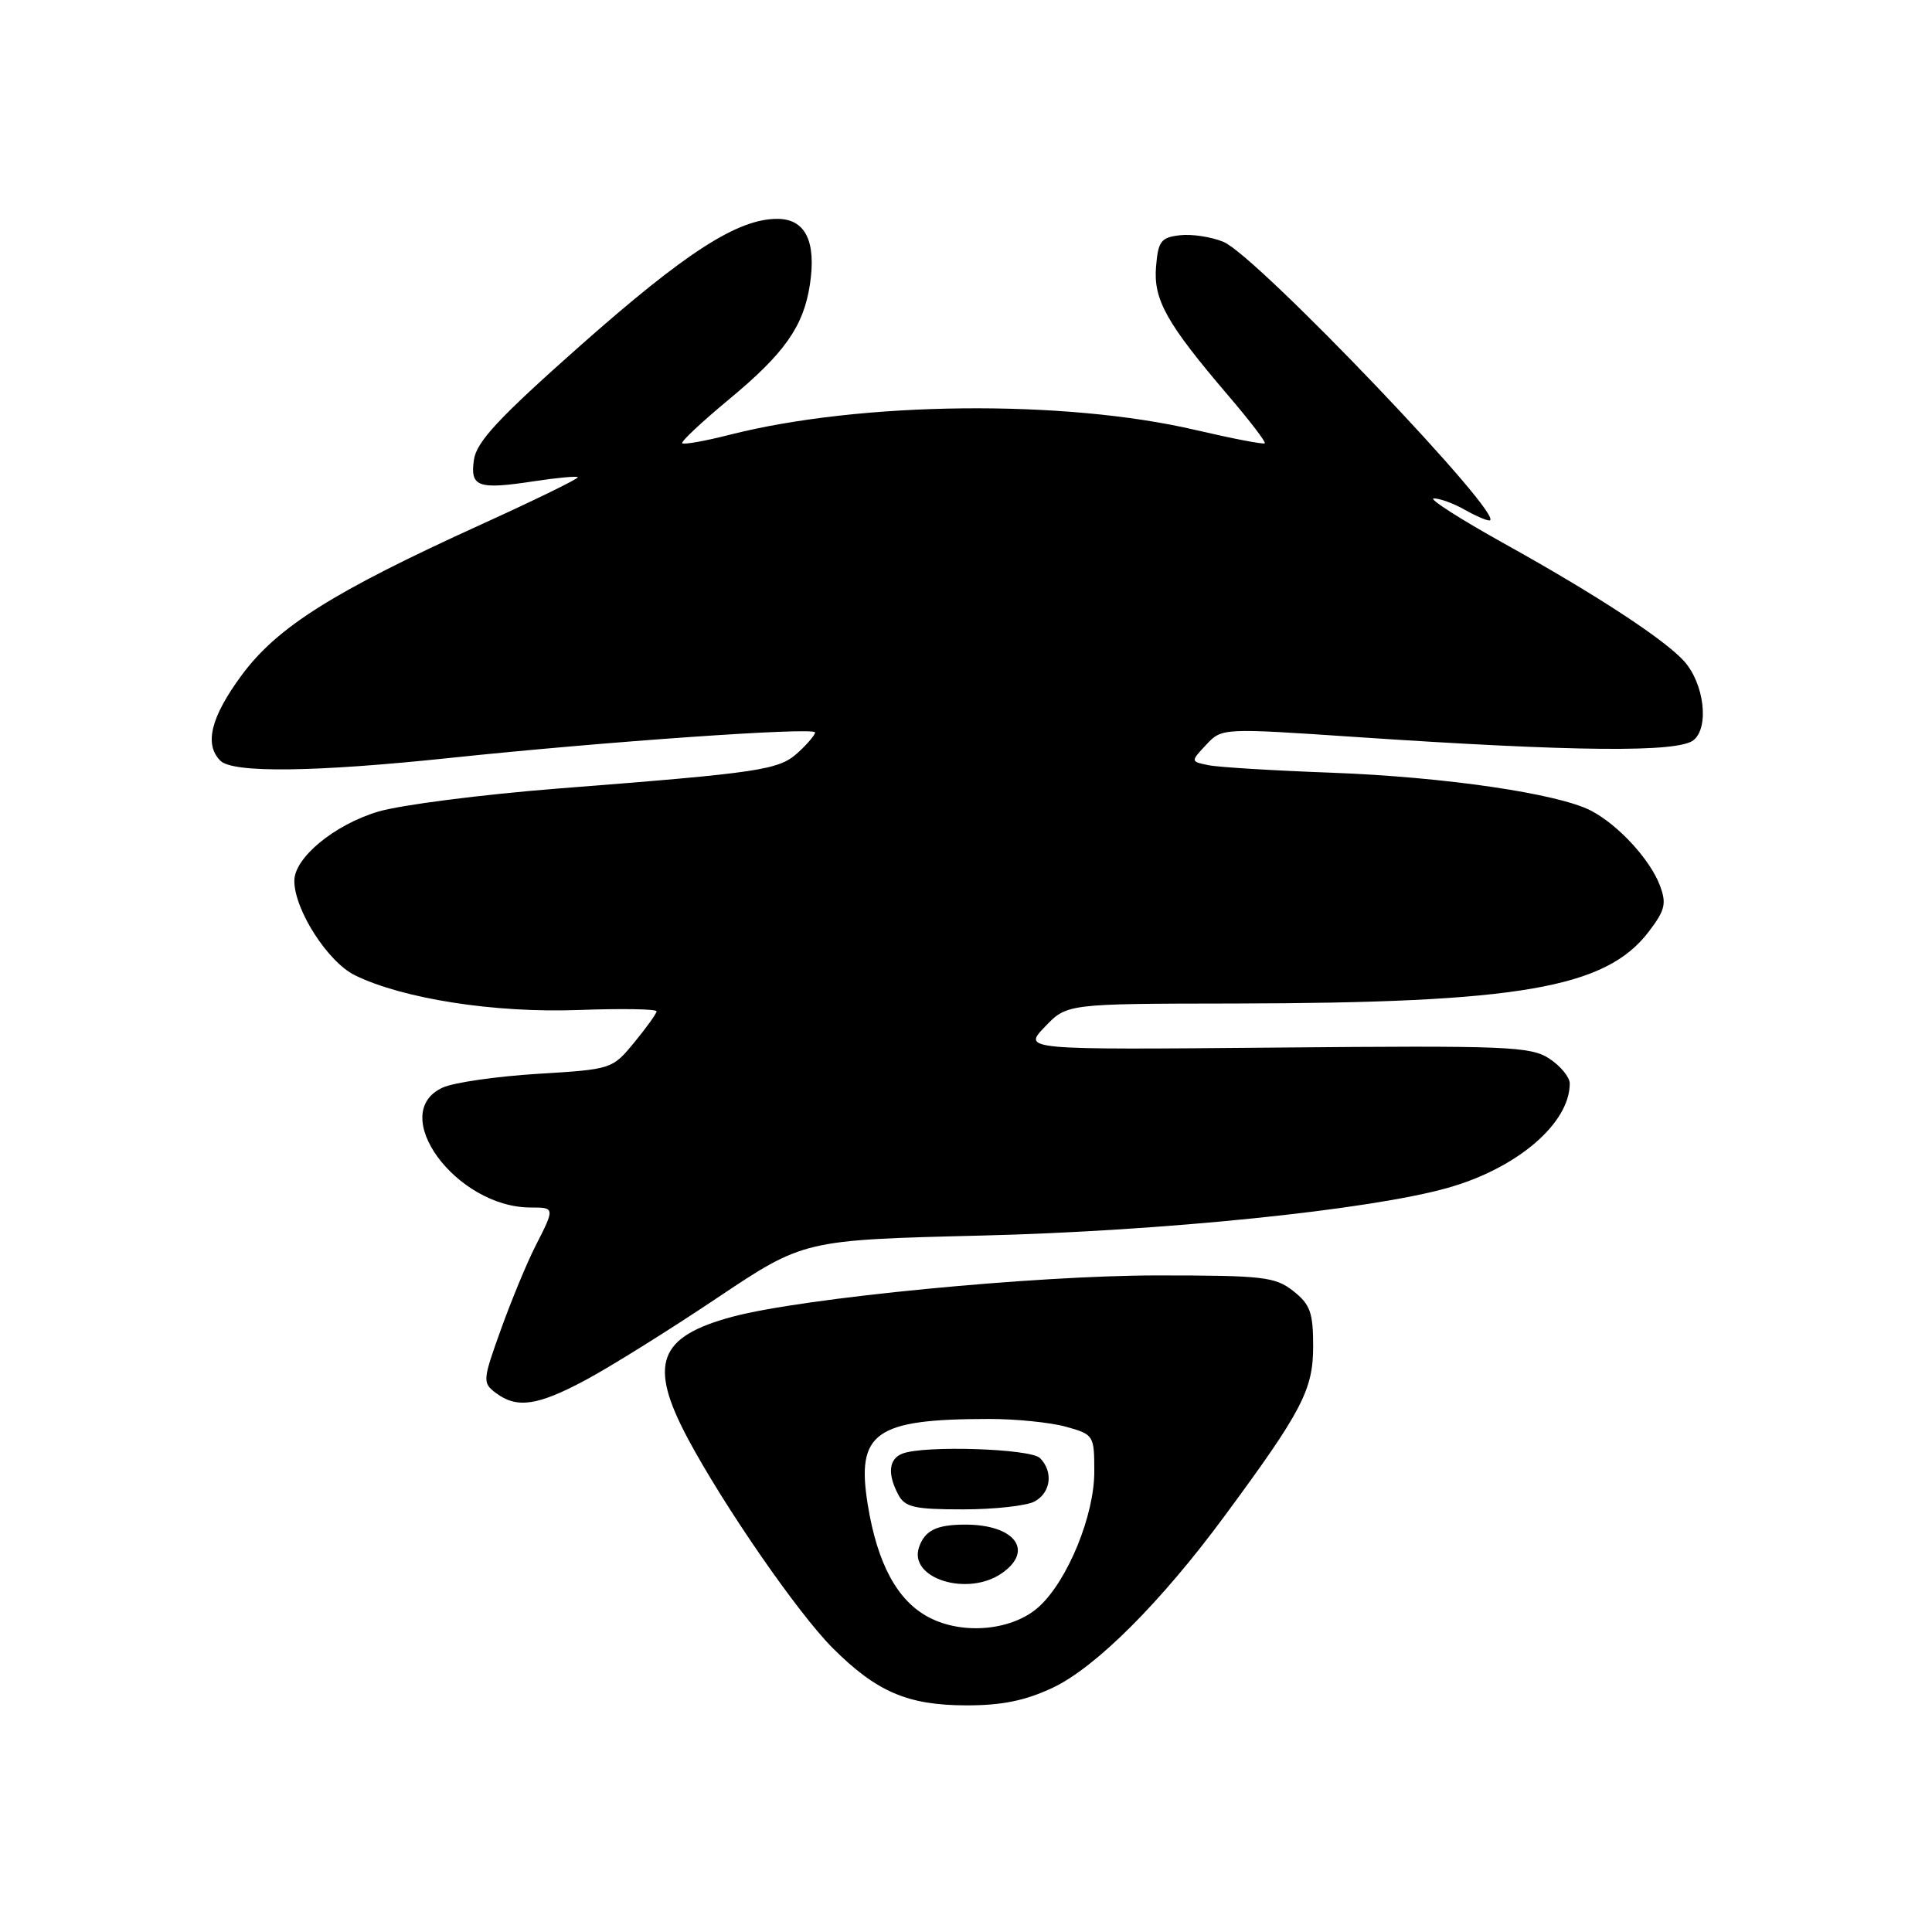<?xml version="1.0" encoding="UTF-8" standalone="no"?>
<!DOCTYPE svg PUBLIC "-//W3C//DTD SVG 1.1//EN" "http://www.w3.org/Graphics/SVG/1.1/DTD/svg11.dtd" >
<svg xmlns="http://www.w3.org/2000/svg" xmlns:xlink="http://www.w3.org/1999/xlink" version="1.1" viewBox="0 0 256 256">
 <g >
 <path fill="currentColor"
d=" M 139.50 223.63 C 145.18 220.95 153.84 212.30 162.24 200.91 C 172.54 186.96 174.00 184.15 174.00 178.38 C 174.00 173.92 173.61 172.84 171.37 171.07 C 168.96 169.18 167.40 169.00 153.35 169.00 C 137.15 169.00 106.43 171.98 97.15 174.45 C 87.21 177.09 85.87 180.72 91.14 190.61 C 95.95 199.62 105.79 213.85 110.38 218.42 C 116.17 224.19 120.28 225.95 128.00 225.97 C 132.76 225.98 135.84 225.35 139.50 223.63 Z  M 77.58 182.87 C 80.80 181.15 88.63 176.27 94.97 172.02 C 106.50 164.30 106.50 164.30 130.00 163.72 C 154.10 163.13 181.49 160.33 191.86 157.39 C 201.04 154.80 208.00 148.84 208.00 143.57 C 208.00 142.73 206.78 141.25 205.29 140.27 C 202.80 138.65 199.77 138.53 169.05 138.81 C 135.52 139.11 135.52 139.11 138.45 136.06 C 141.37 133.00 141.37 133.00 163.44 132.97 C 201.29 132.91 212.77 130.93 218.46 123.46 C 220.64 120.60 220.85 119.73 219.94 117.32 C 218.64 113.88 214.43 109.31 210.84 107.43 C 206.48 105.15 191.44 102.95 176.50 102.39 C 168.80 102.11 161.43 101.66 160.12 101.39 C 157.75 100.90 157.75 100.90 159.83 98.68 C 161.92 96.46 161.92 96.46 179.71 97.66 C 208.71 99.61 222.41 99.74 224.42 98.06 C 226.50 96.34 225.81 90.60 223.17 87.63 C 220.62 84.77 211.49 78.79 199.41 72.08 C 193.41 68.74 189.18 66.03 190.00 66.04 C 190.82 66.06 192.62 66.71 194.00 67.50 C 195.38 68.29 196.88 68.95 197.33 68.96 C 200.12 69.08 166.54 33.88 162.12 32.05 C 160.52 31.39 157.93 30.99 156.36 31.17 C 153.83 31.46 153.46 31.95 153.18 35.35 C 152.82 39.72 154.58 42.85 162.80 52.47 C 165.60 55.75 167.76 58.57 167.59 58.74 C 167.42 58.91 163.28 58.11 158.39 56.97 C 141.02 52.91 114.05 53.19 96.64 57.62 C 93.42 58.44 90.61 58.94 90.40 58.73 C 90.19 58.53 92.98 55.92 96.58 52.93 C 103.95 46.83 106.48 43.25 107.32 37.68 C 108.18 31.96 106.71 29.00 102.99 29.00 C 97.73 29.00 90.86 33.43 76.82 45.86 C 66.10 55.36 63.15 58.53 62.80 60.91 C 62.27 64.54 63.31 64.91 70.88 63.75 C 73.84 63.30 76.40 63.07 76.56 63.23 C 76.73 63.40 70.99 66.20 63.81 69.47 C 44.13 78.42 36.75 83.07 32.02 89.47 C 27.94 95.00 27.03 98.63 29.20 100.80 C 30.85 102.45 41.70 102.32 59.62 100.43 C 80.21 98.26 108.00 96.32 108.00 97.05 C 108.00 97.38 106.99 98.58 105.75 99.71 C 103.20 102.04 100.94 102.38 74.00 104.48 C 63.83 105.28 53.06 106.66 50.09 107.55 C 44.29 109.29 39.00 113.66 39.00 116.71 C 39.00 120.55 43.44 127.47 47.03 129.23 C 53.44 132.36 65.54 134.24 76.67 133.83 C 82.35 133.62 87.00 133.70 87.00 134.00 C 87.00 134.30 85.67 136.15 84.05 138.12 C 81.12 141.68 81.06 141.69 71.21 142.29 C 65.77 142.63 60.12 143.44 58.66 144.11 C 51.25 147.49 60.43 160.00 70.32 160.00 C 73.53 160.00 73.54 160.03 70.98 165.05 C 69.86 167.23 67.80 172.20 66.40 176.09 C 63.95 182.89 63.92 183.22 65.67 184.55 C 68.47 186.67 71.18 186.29 77.58 182.87 Z  M 123.07 214.30 C 118.91 212.12 116.26 207.23 114.99 199.42 C 113.42 189.81 115.92 188.03 131.00 188.02 C 134.57 188.01 139.19 188.48 141.25 189.05 C 144.93 190.08 145.00 190.18 145.00 195.02 C 145.00 200.80 141.49 209.38 137.70 212.87 C 134.23 216.05 127.63 216.70 123.07 214.30 Z  M 132.78 208.44 C 137.08 205.43 134.41 201.98 127.82 202.02 C 124.09 202.03 122.54 202.80 121.78 205.00 C 120.34 209.16 128.23 211.63 132.78 208.44 Z  M 137.07 198.96 C 139.25 197.80 139.60 195.00 137.80 193.20 C 136.55 191.95 122.49 191.49 119.58 192.61 C 117.76 193.31 117.56 195.30 119.04 198.07 C 119.92 199.72 121.18 200.00 127.60 200.00 C 131.74 200.00 136.00 199.53 137.07 198.96 Z "/>
</g>
</svg>